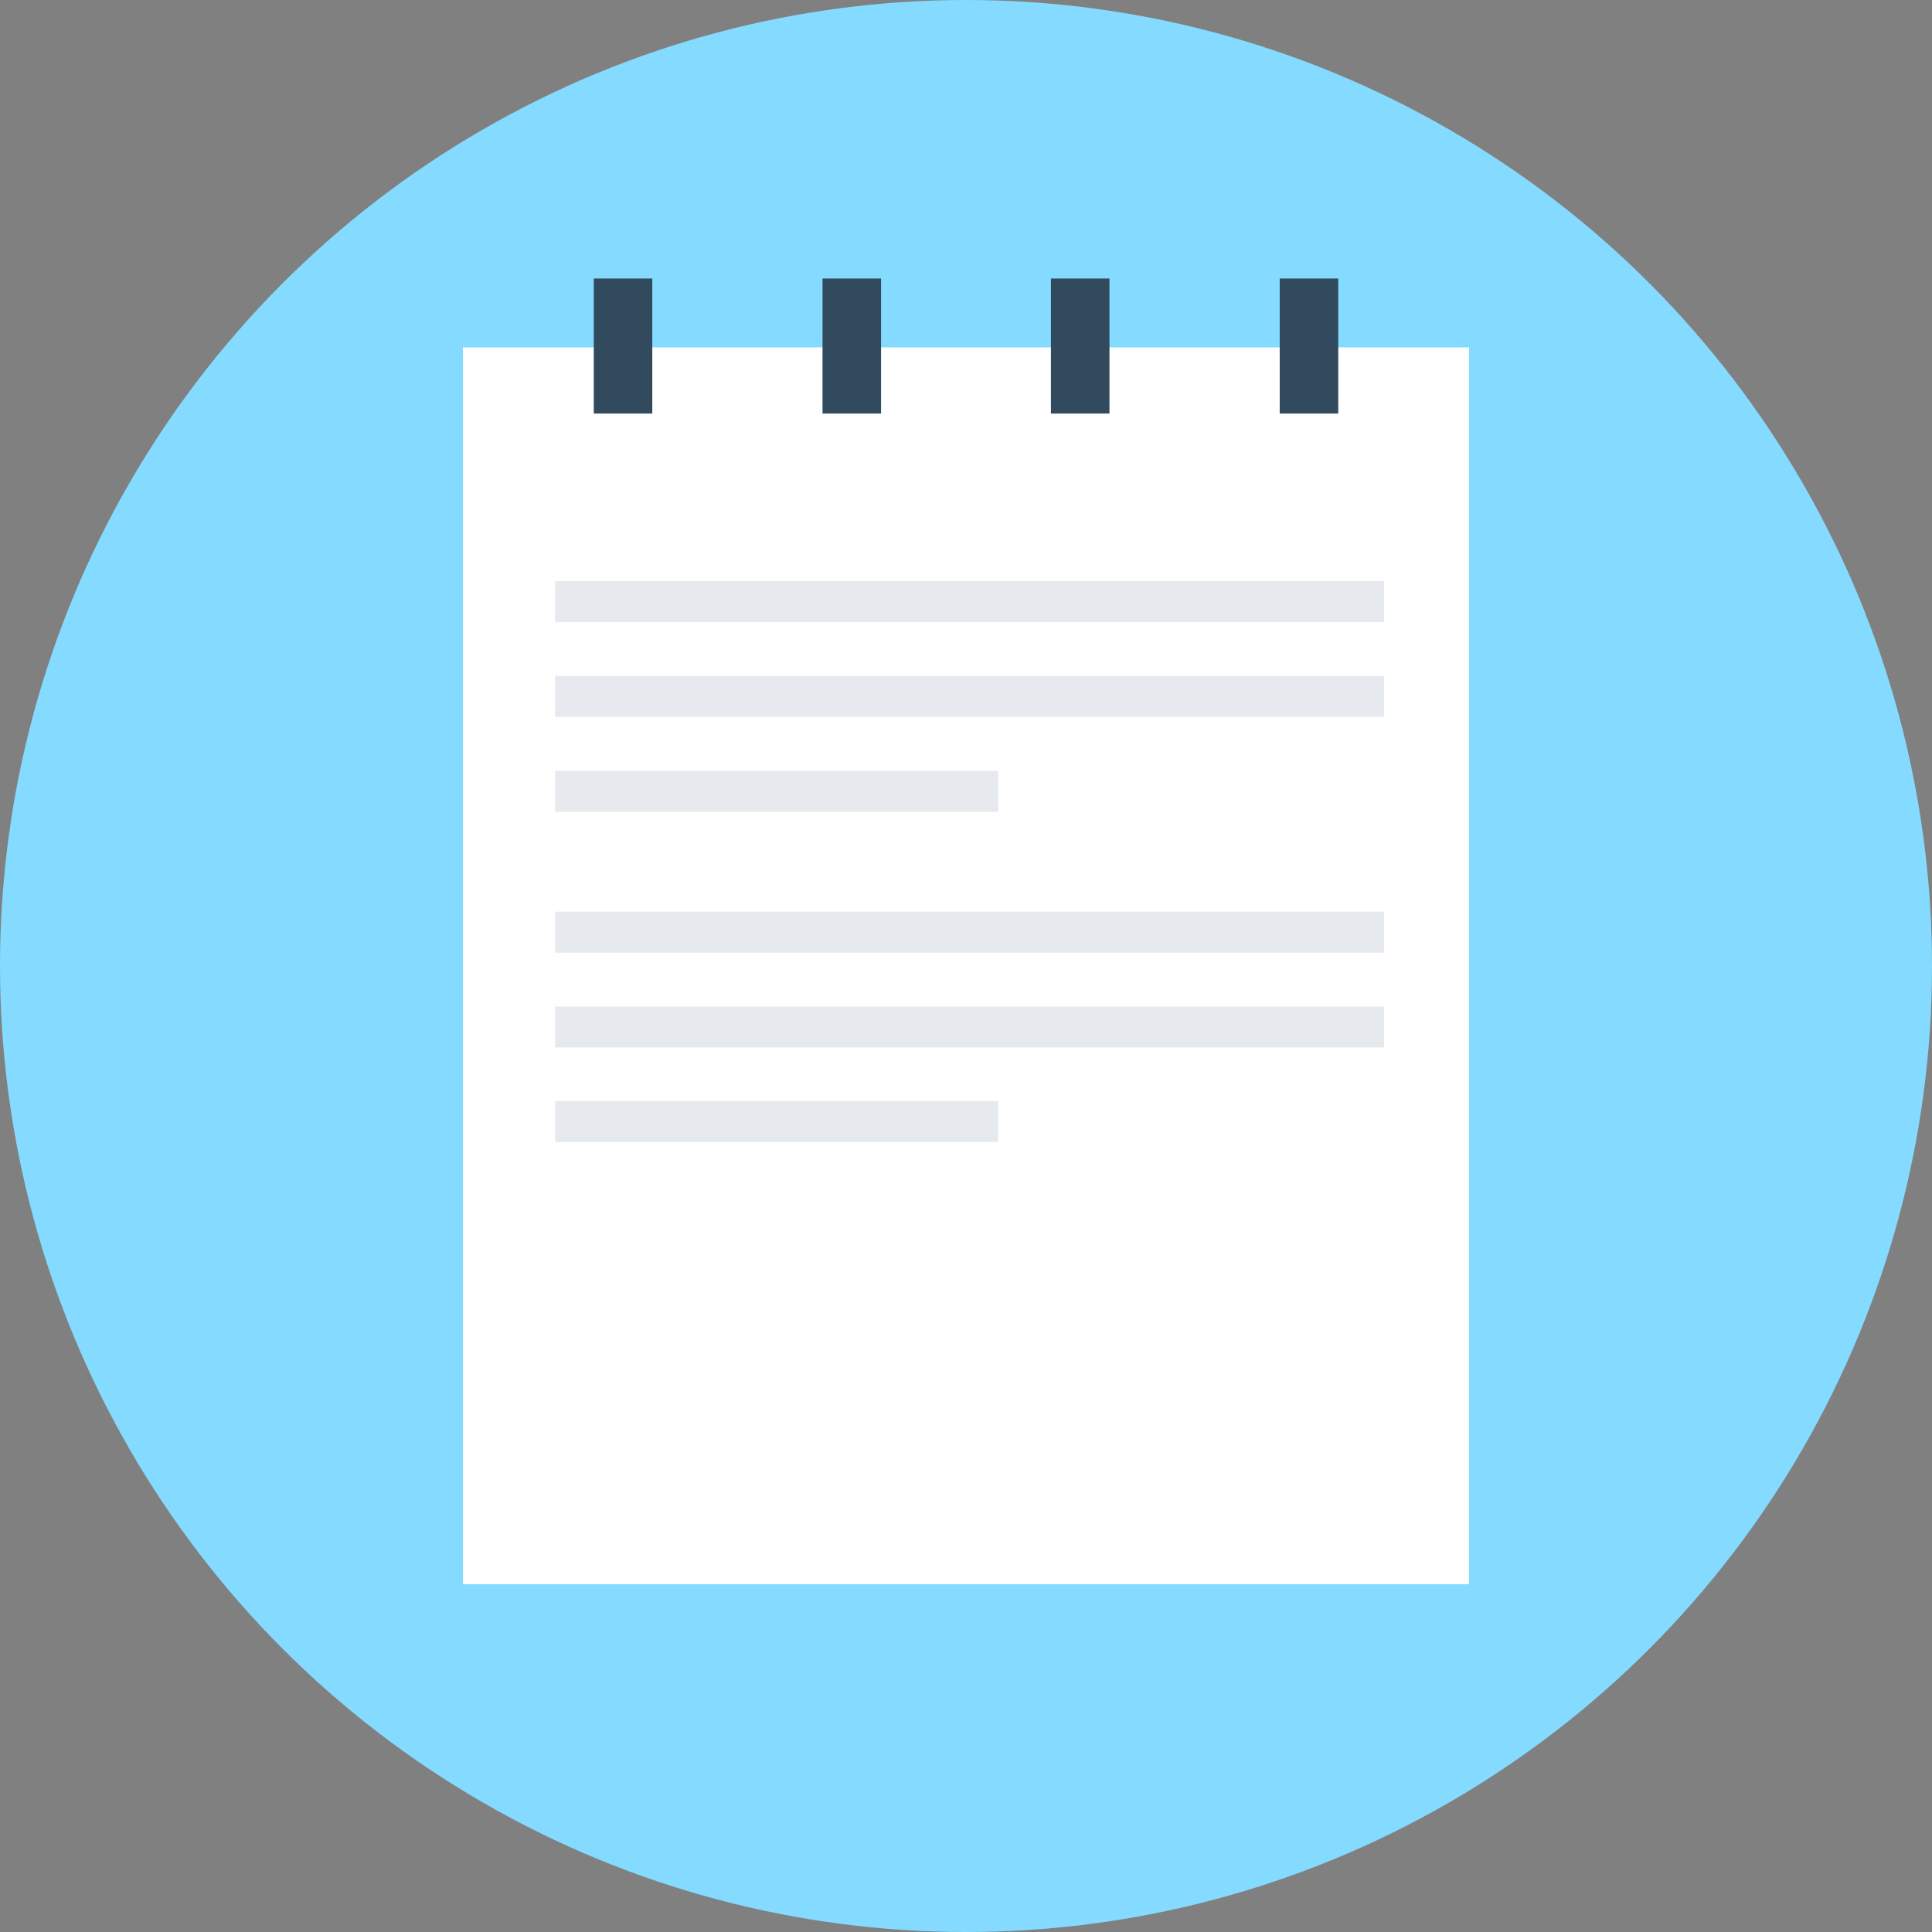 <?xml version="1.0" encoding="iso-8859-1"?>
<!-- Generator: Adobe Illustrator 19.0.0, SVG Export Plug-In . SVG Version: 6.00 Build 0)  -->
<svg xmlns="http://www.w3.org/2000/svg" xmlns:xlink="http://www.w3.org/1999/xlink" version="1.1" id="Layer_1" x="0px" y="0px" viewBox="0 0 505 505" style="enable-background:new 0 0 505 505;" xml:space="preserve">
<rect x="0" y="0" width="505" height="505" fill="#808080" stroke="none"/>
<circle style="fill:#84DBFF;" cx="252.5" cy="252.5" r="252.5"/>
<rect x="121" y="90.8" style="fill:#FFFFFF;" width="263" height="323.3"/>
<g>
	<rect x="155.2" y="72.8" style="fill:#324A5E;" width="15.3" height="35.3"/>
	<rect x="215" y="72.8" style="fill:#324A5E;" width="15.3" height="35.3"/>
	<rect x="274.7" y="72.8" style="fill:#324A5E;" width="15.3" height="35.3"/>
	<rect x="334.5" y="72.8" style="fill:#324A5E;" width="15.3" height="35.3"/>
</g>
<g>
	<rect x="145.1" y="151.9" style="fill:#E6E9EE;" width="216.7" height="10.7"/>
	<rect x="145.1" y="176.7" style="fill:#E6E9EE;" width="216.7" height="10.7"/>
	<rect x="145.1" y="201.5" style="fill:#E6E9EE;" width="115.8" height="10.7"/>
	<rect x="145.1" y="238.3" style="fill:#E6E9EE;" width="216.7" height="10.7"/>
	<rect x="145.1" y="263.1" style="fill:#E6E9EE;" width="216.7" height="10.7"/>
	<rect x="145.1" y="287.8" style="fill:#E6E9EE;" width="115.8" height="10.7"/>
</g>
<g>
</g>
<g>
</g>
<g>
</g>
<g>
</g>
<g>
</g>
<g>
</g>
<g>
</g>
<g>
</g>
<g>
</g>
<g>
</g>
<g>
</g>
<g>
</g>
<g>
</g>
<g>
</g>
<g>
</g>
</svg>
